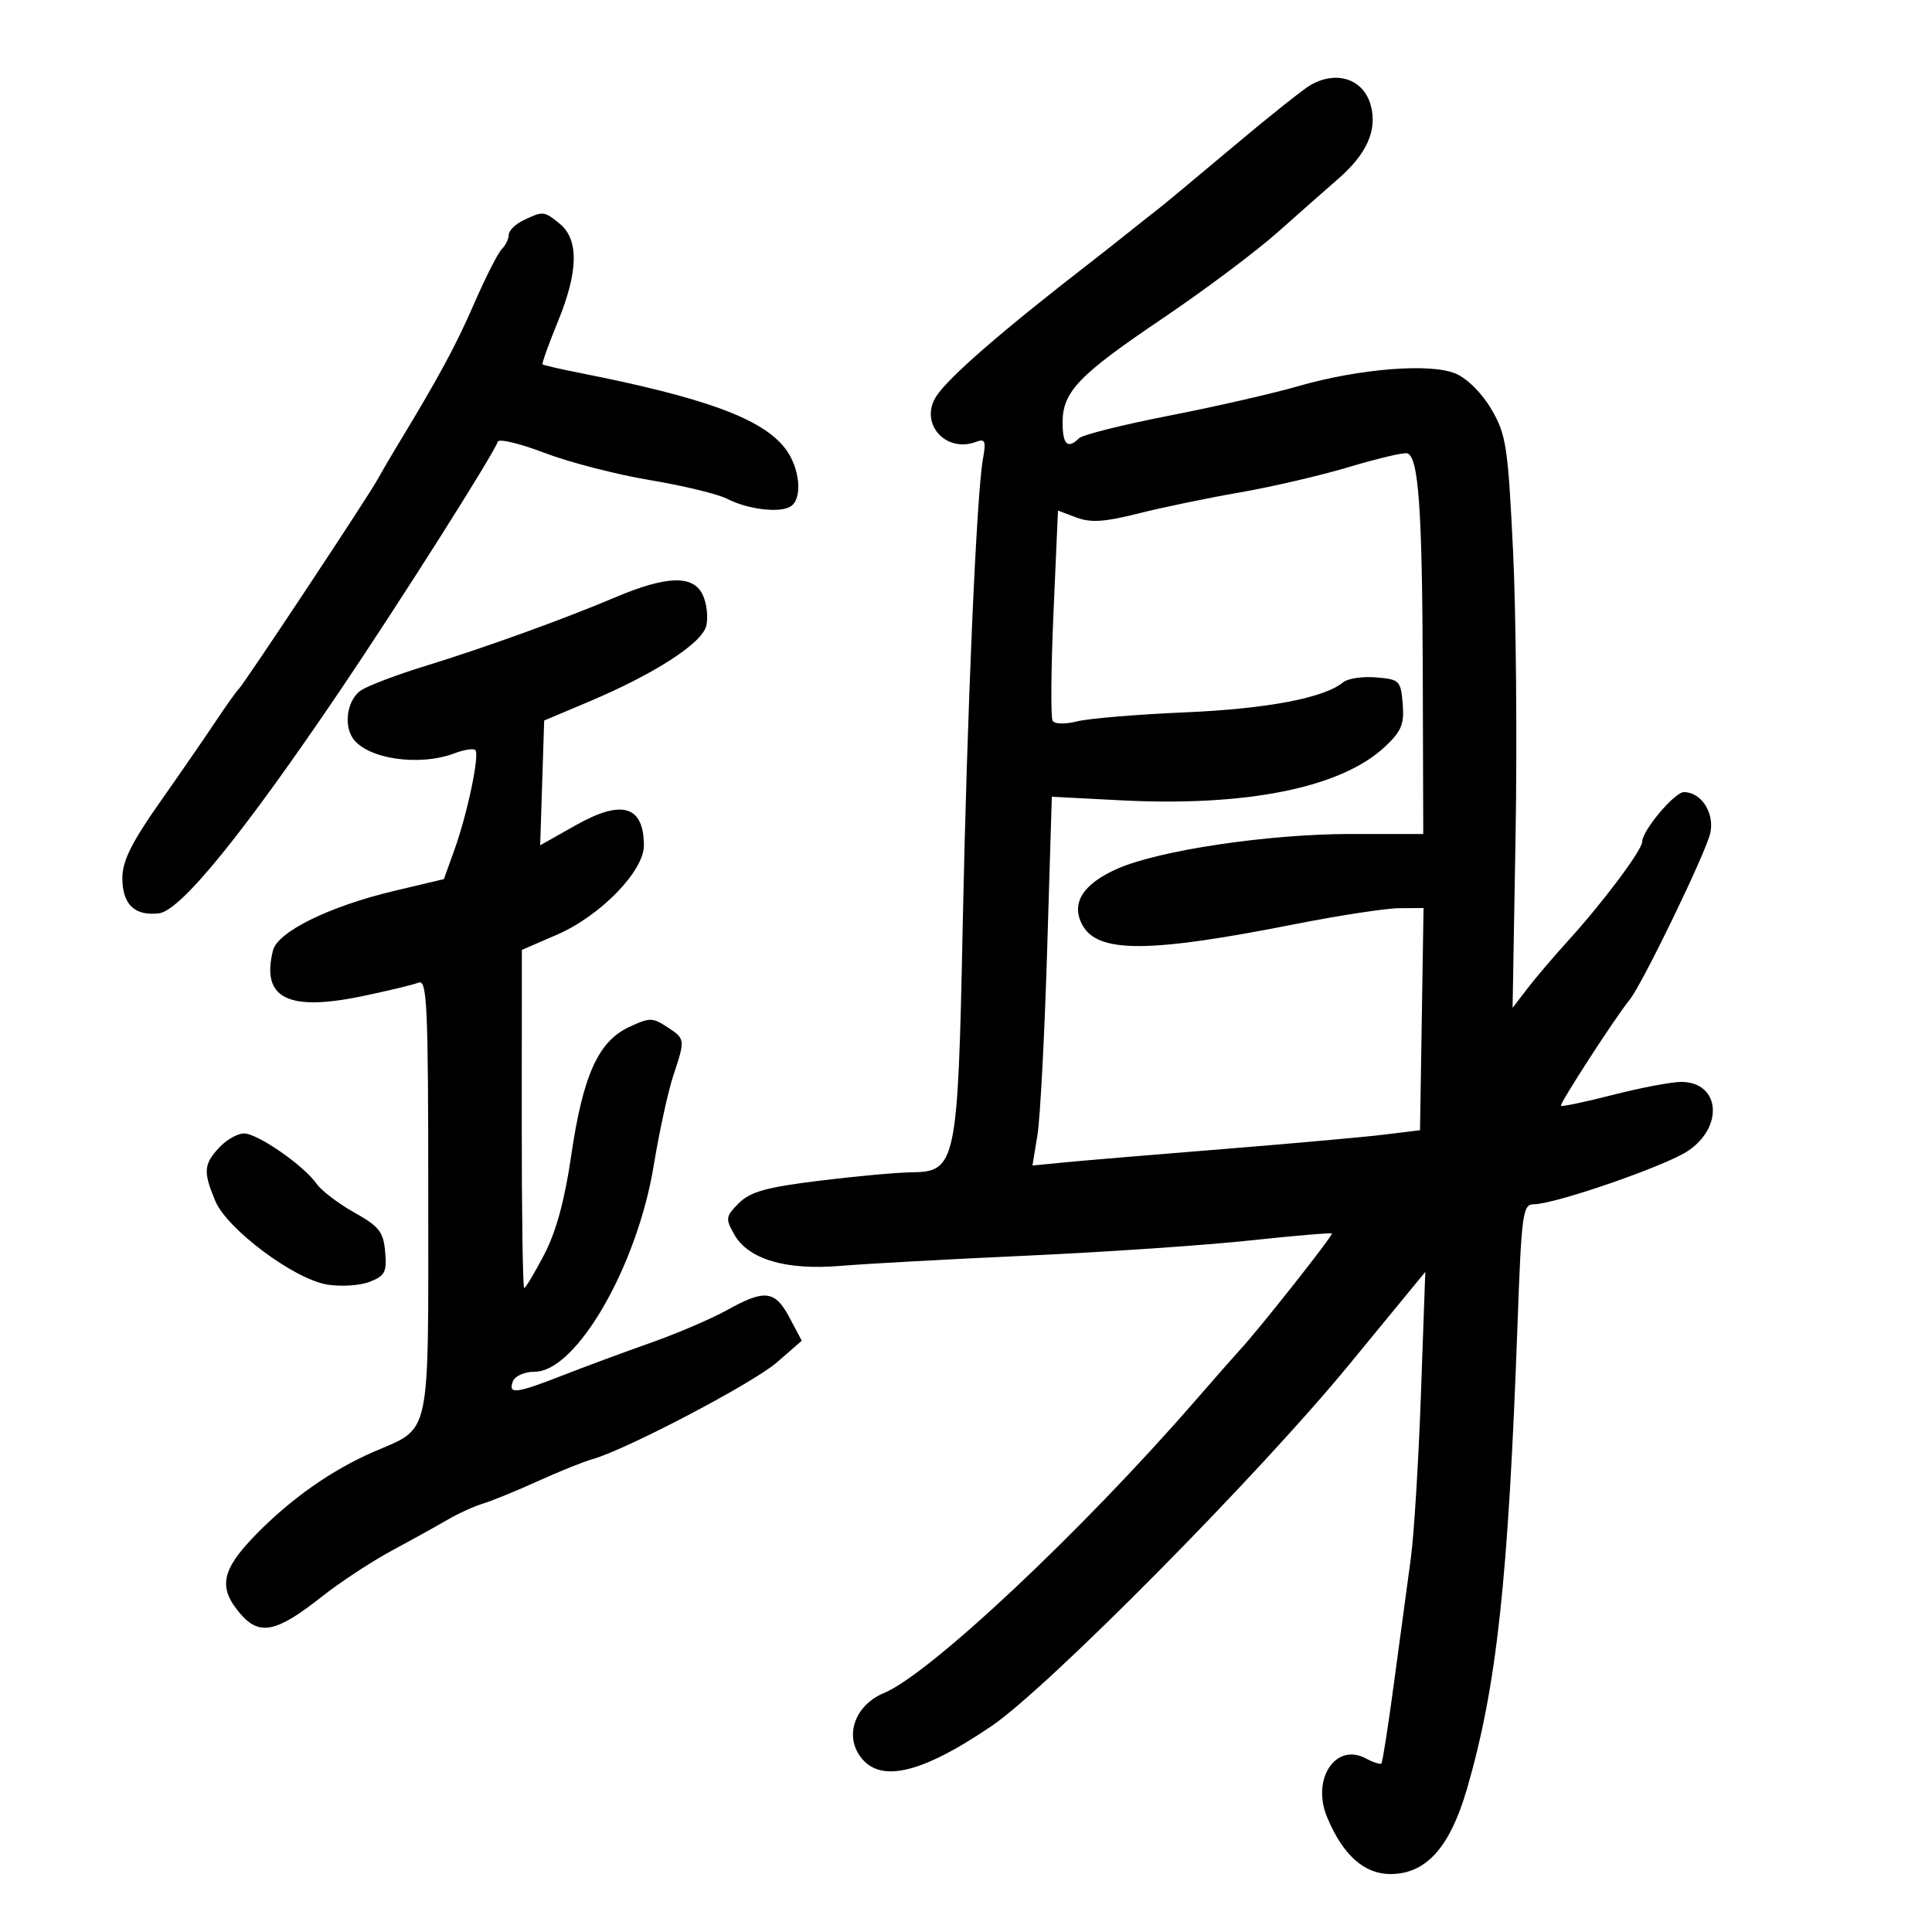 <svg xmlns="http://www.w3.org/2000/svg" width="300" height="300" viewBox="0 0 300 300" version="1.1">
	<path d="M 203.500 13.203 C 202.400 13.832, 197 18.131, 191.500 22.758 C 186 27.384, 180.819 31.694, 179.986 32.335 C 179.154 32.976, 177.070 34.625, 175.354 36 C 173.639 37.375, 170.783 39.625, 169.006 41 C 155.590 51.386, 147.339 58.553, 145.410 61.497 C 142.668 65.681, 146.821 70.434, 151.613 68.595 C 152.965 68.076, 153.133 68.510, 152.635 71.237 C 151.632 76.729, 150.155 110.828, 149.483 144 C 148.740 180.658, 148.465 181.973, 141.523 182.038 C 139.310 182.058, 132.876 182.645, 127.223 183.342 C 119.002 184.355, 116.504 185.052, 114.730 186.825 C 112.675 188.881, 112.622 189.234, 114.007 191.677 C 116.202 195.551, 122.028 197.277, 130.500 196.566 C 134.350 196.242, 147.400 195.526, 159.500 194.975 C 171.600 194.423, 187.125 193.367, 194 192.628 C 200.875 191.889, 206.640 191.398, 206.811 191.537 C 207.083 191.757, 195.353 206.606, 192.538 209.606 C 191.967 210.215, 188.802 213.815, 185.505 217.606 C 167.913 237.834, 144.350 259.956, 137.274 262.886 C 132.976 264.667, 131.186 269.109, 133.404 272.494 C 136.356 276.999, 142.820 275.592, 153.973 268.018 C 162.699 262.093, 195.442 229.006, 209.409 212 L 221.319 197.500 220.642 216.500 C 220.270 226.950, 219.562 238.425, 219.068 242 C 218.575 245.575, 217.420 254.125, 216.502 261 C 215.584 267.875, 214.684 273.649, 214.502 273.831 C 214.320 274.013, 213.233 273.660, 212.086 273.046 C 207.396 270.536, 203.618 276.249, 206.063 282.152 C 208.490 288.012, 211.812 291, 215.899 291 C 221.438 291, 225.145 286.880, 227.785 277.795 C 232.430 261.804, 234.202 245.465, 235.655 205.250 C 236.261 188.468, 236.461 187, 238.145 187 C 241.431 187, 258.617 181.059, 262.101 178.718 C 267.751 174.923, 267.065 168, 261.038 168 C 259.543 168, 254.799 168.901, 250.495 170.001 C 246.191 171.102, 242.539 171.872, 242.379 171.712 C 242.103 171.436, 250.884 157.882, 253.027 155.273 C 255.015 152.854, 265.017 132.164, 265.595 129.276 C 266.217 126.163, 264.144 123, 261.479 123 C 260.026 123, 255 128.974, 255 130.701 C 255 131.978, 248.921 140.108, 243.561 146 C 241.309 148.475, 238.433 151.850, 237.171 153.500 L 234.874 156.500 235.337 129.773 C 235.592 115.073, 235.414 95.120, 234.941 85.432 C 234.154 69.280, 233.875 67.463, 231.580 63.546 C 230.103 61.026, 227.809 58.750, 225.987 57.995 C 222.016 56.350, 210.971 57.249, 201.500 59.989 C 197.650 61.103, 188.651 63.157, 181.503 64.554 C 174.355 65.951, 168.077 67.523, 167.553 68.047 C 165.806 69.794, 165 69.032, 165 65.635 C 165 60.821, 167.451 58.270, 180.614 49.385 C 187.039 45.048, 195.074 39.025, 198.471 36 C 201.868 32.975, 206.059 29.275, 207.784 27.778 C 212.246 23.905, 213.893 20.199, 212.853 16.367 C 211.746 12.283, 207.578 10.873, 203.500 13.203 M 81.250 34.220 C 80.013 34.817, 79 35.822, 79 36.453 C 79 37.084, 78.511 38.089, 77.914 38.686 C 77.317 39.283, 75.383 43.097, 73.616 47.161 C 70.761 53.730, 68.133 58.582, 61.595 69.360 C 60.548 71.087, 59.198 73.402, 58.595 74.504 C 57.146 77.155, 37.798 106.357, 37.065 107 C 36.751 107.275, 35.147 109.525, 33.499 112 C 31.852 114.475, 27.916 120.181, 24.752 124.681 C 20.444 130.808, 19 133.728, 19 136.309 C 19 140.434, 20.880 142.260, 24.678 141.822 C 28.035 141.436, 37.749 129.487, 52.826 107.199 C 61.982 93.663, 76.618 70.569, 77.297 68.585 C 77.469 68.082, 80.735 68.865, 84.555 70.324 C 88.375 71.784, 95.736 73.685, 100.914 74.548 C 106.092 75.412, 111.494 76.721, 112.919 77.458 C 116.083 79.095, 121.059 79.700, 122.751 78.654 C 124.696 77.452, 124.223 72.553, 121.873 69.566 C 118.258 64.970, 109.441 61.743, 90 57.902 C 86.975 57.304, 84.388 56.708, 84.252 56.576 C 84.115 56.444, 85.187 53.448, 86.634 49.918 C 89.812 42.168, 89.905 37.192, 86.919 34.750 C 84.482 32.757, 84.316 32.742, 81.250 34.220 M 209.500 72.512 C 205.100 73.831, 197.450 75.612, 192.500 76.469 C 187.550 77.326, 180.464 78.795, 176.754 79.734 C 171.540 81.053, 169.357 81.196, 167.145 80.361 L 164.283 79.281 163.586 95.146 C 163.202 103.871, 163.142 111.421, 163.452 111.923 C 163.775 112.446, 165.398 112.484, 167.258 112.014 C 169.041 111.562, 176.575 110.932, 184 110.614 C 196.753 110.068, 205.634 108.379, 208.571 105.941 C 209.280 105.352, 211.579 105.012, 213.680 105.185 C 217.314 105.485, 217.515 105.684, 217.813 109.290 C 218.074 112.455, 217.612 113.560, 215.015 115.986 C 208.224 122.330, 193.548 125.287, 173.913 124.267 L 163.326 123.718 162.599 147.609 C 162.200 160.749, 161.523 173.633, 161.096 176.240 L 160.320 180.980 165.410 180.485 C 168.210 180.212, 179.275 179.284, 190 178.422 C 200.725 177.560, 211.975 176.549, 215 176.177 L 220.500 175.500 220.774 158.250 L 221.047 141 217.274 141.023 C 215.198 141.036, 207.875 142.159, 201 143.518 C 178.308 148.005, 170.423 148.027, 168.059 143.610 C 166.263 140.255, 168.129 137.273, 173.516 134.890 C 179.976 132.033, 197.001 129.500, 209.751 129.500 L 221.002 129.500 220.927 104.500 C 220.850 78.979, 220.274 70.875, 218.500 70.388 C 217.950 70.237, 213.900 71.193, 209.500 72.512 M 95.500 92.769 C 87.525 96.149, 75.249 100.582, 65.898 103.459 C 61.716 104.746, 57.329 106.402, 56.148 107.140 C 54.009 108.476, 53.285 112.383, 54.765 114.600 C 56.926 117.837, 65.081 119.060, 70.574 116.972 C 72.061 116.407, 73.515 116.182, 73.806 116.472 C 74.508 117.174, 72.580 126.363, 70.547 132.005 L 68.925 136.509 61.212 138.340 C 51.163 140.727, 43.120 144.673, 42.392 147.575 C 40.536 154.970, 44.630 157.093, 56.147 154.706 C 60.191 153.868, 64.175 152.912, 65 152.582 C 66.316 152.055, 66.500 156.132, 66.500 185.741 C 66.500 223.988, 67.028 221.526, 57.992 225.451 C 51.510 228.267, 45.188 232.711, 39.750 238.274 C 34.357 243.791, 33.821 246.518, 37.329 250.596 C 40.296 254.046, 42.932 253.493, 49.947 247.947 C 52.774 245.713, 57.655 242.501, 60.794 240.809 C 63.932 239.118, 67.850 236.945, 69.500 235.981 C 71.150 235.017, 73.625 233.890, 75 233.477 C 76.375 233.064, 80.200 231.499, 83.500 230 C 86.800 228.501, 90.625 226.960, 92 226.577 C 97.203 225.127, 116.918 214.782, 120.629 211.555 L 124.500 208.188 122.593 204.594 C 120.341 200.352, 118.754 200.163, 112.876 203.438 C 110.469 204.779, 105.125 207.067, 101 208.523 C 96.875 209.978, 90.723 212.256, 87.329 213.585 C 80.146 216.396, 78.852 216.550, 79.638 214.500 C 79.961 213.658, 81.449 213, 83.029 213 C 89.488 213, 98.935 196.640, 101.507 181 C 102.366 175.775, 103.728 169.507, 104.534 167.072 C 106.430 161.345, 106.427 161.326, 103.560 159.448 C 101.319 157.979, 100.835 157.984, 97.604 159.517 C 92.862 161.768, 90.489 167.097, 88.677 179.563 C 87.688 186.368, 86.336 191.306, 84.502 194.813 C 83.011 197.666, 81.613 200, 81.395 200 C 81.178 200, 81.008 188.188, 81.017 173.750 L 81.034 147.500 86.494 145.136 C 93.223 142.224, 100.007 135.252, 99.985 131.272 C 99.951 125.087, 96.579 124.092, 89.397 128.145 L 83.878 131.260 84.189 121.571 L 84.500 111.882 91.406 108.968 C 101.621 104.659, 108.985 99.910, 109.667 97.191 C 109.990 95.905, 109.756 93.761, 109.148 92.426 C 107.700 89.246, 103.568 89.350, 95.500 92.769 M 34.039 178.189 C 31.621 180.784, 31.535 181.950, 33.428 186.481 C 35.252 190.847, 45.600 198.588, 50.783 199.463 C 52.877 199.817, 55.834 199.633, 57.355 199.055 C 59.770 198.137, 60.082 197.545, 59.810 194.397 C 59.543 191.291, 58.876 190.440, 55.010 188.275 C 52.541 186.892, 49.906 184.883, 49.154 183.810 C 47.165 180.969, 39.997 176, 37.889 176 C 36.893 176, 35.160 176.985, 34.039 178.189" stroke="none" fill="black" fill-rule="evenodd"/>
</svg>